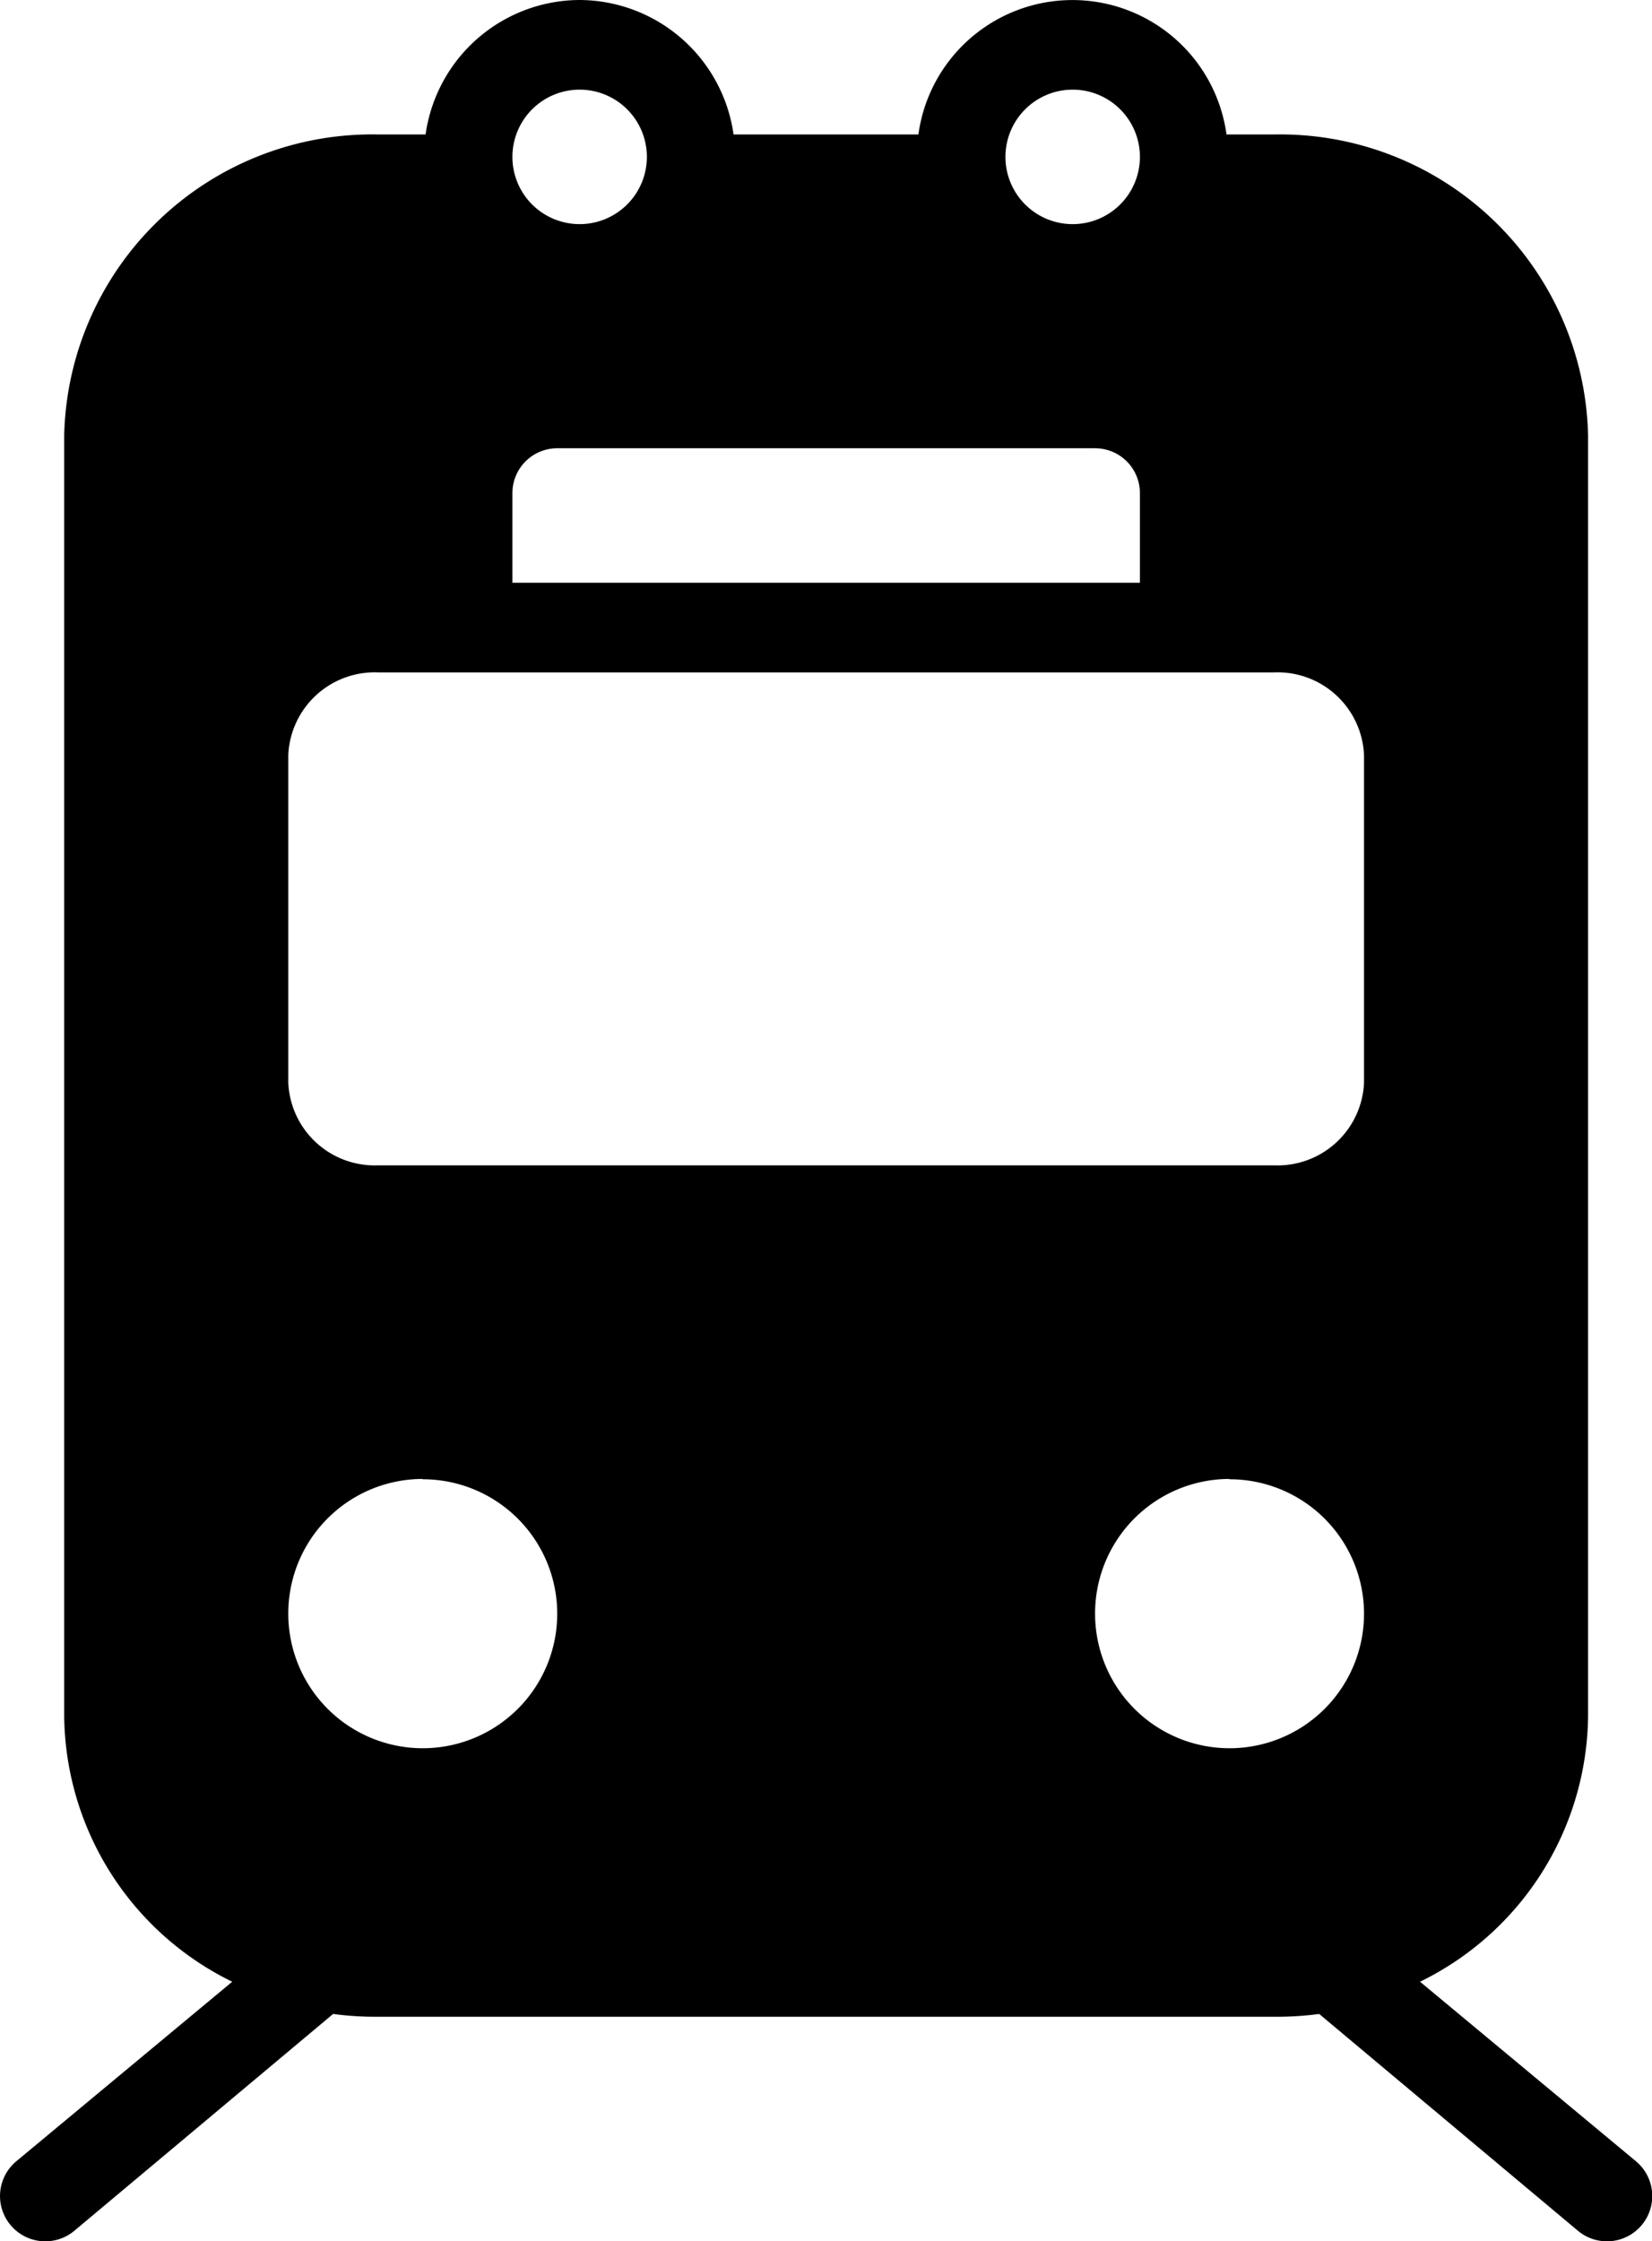 <svg xmlns="http://www.w3.org/2000/svg" width="36.857" height="50" viewBox="0 0 36.857 50">
  <path id="icons8-train" d="M19.5,0a3.484,3.484,0,0,0-3.437,3H15A6.871,6.871,0,0,0,8,9.717V38.273a6.673,6.673,0,0,0,3.749,5.936l-4.811,4a1.01,1.01,0,1,0,1.281,1.562L14,44.928a7.05,7.05,0,0,0,1,.062h20a7.05,7.05,0,0,0,1-.062l5.78,4.843a1.01,1.01,0,1,0,1.281-1.562l-4.811-4a6.673,6.673,0,0,0,3.749-5.936V9.717a6.871,6.871,0,0,0-7-6.717H33.932a3.469,3.469,0,0,0-6.874,0H22.934A3.484,3.484,0,0,0,19.5,0Zm0,2A1.5,1.5,0,1,1,18,3.5,1.5,1.5,0,0,1,19.5,2Zm11,0A1.5,1.5,0,1,1,29,3.5,1.5,1.5,0,0,1,30.495,2ZM19,10h12a1,1,0,0,1,1,1v2H18V11A1,1,0,0,1,19,10Zm-4,5h20a1.93,1.93,0,0,1,2,1.843v7.311a1.93,1.93,0,0,1-2,1.843H15a1.93,1.93,0,0,1-2-1.843V16.84A1.93,1.93,0,0,1,15,15Zm1,18a3,3,0,1,1-3,3A3,3,0,0,1,16,32.993Zm18,0a3,3,0,1,1-3,3A3,3,0,0,1,33.994,32.993Z" transform="translate(-6.568)"/>
</svg>
